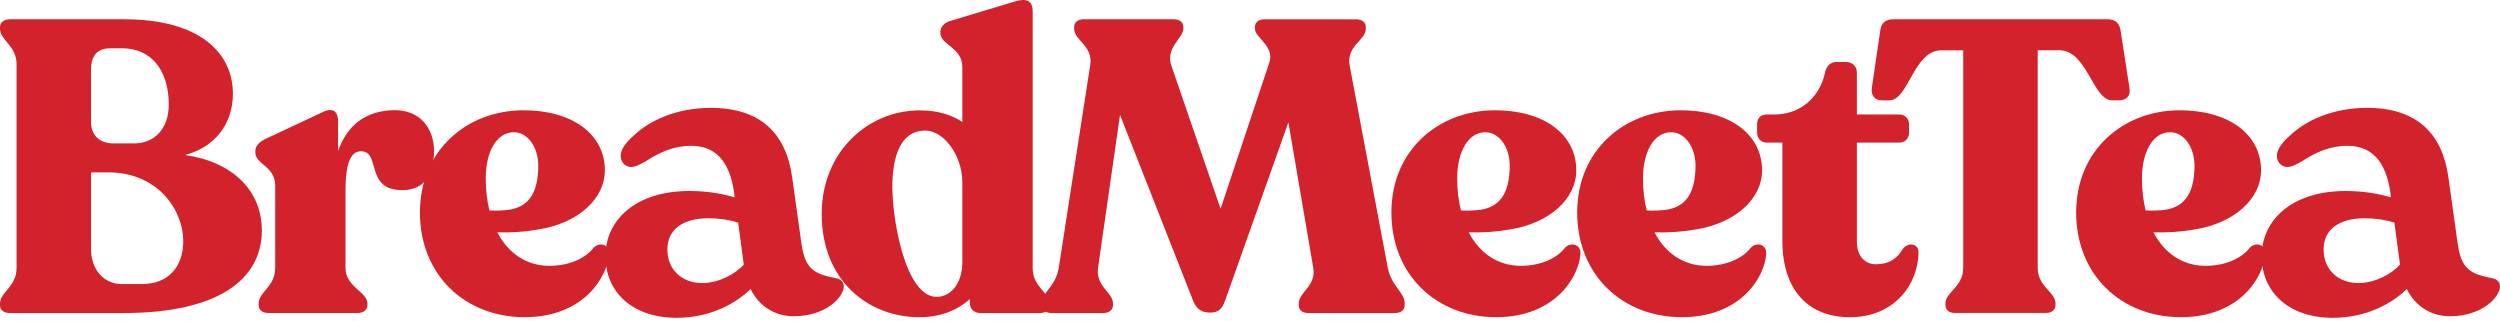 <svg width="655" height="84" viewBox="0 0 655 84" fill="none" xmlns="http://www.w3.org/2000/svg">
<path d="M68.61 60.34C68.61 73.125 57.335 82.02 32.302 82.02H2.598C1.075 82.02 0 81.264 0 79.959V79.524C0 76.491 4.339 75.186 4.339 70.207V16.865C4.339 11.874 0 10.582 0 7.548V7.113C0 5.808 1.088 5.053 2.598 5.053H32.622C52.139 5.053 61.021 13.73 61.021 24.57C61.021 32.696 56.029 38.66 48.44 40.618C60.906 42.359 68.597 49.935 68.597 60.34H68.61ZM23.843 31.941C23.843 35.525 26.223 37.572 29.691 37.572H35.105C40.633 37.572 44.217 33.567 44.217 27.385C44.217 18.068 39.341 12.642 31.969 12.642H28.936C26.121 12.642 23.843 13.947 23.843 18.273V31.928V31.941ZM48.018 63.155C48.018 55.131 41.401 45.161 28.399 45.161H23.843V65.216C23.843 70.425 26.991 74.43 31.969 74.43H37.178C44.115 74.43 48.018 69.874 48.018 63.155Z" fill="#D2222B"/>
<path d="M113.709 39.63C113.709 45.057 111.649 49.818 105.365 49.818C95.498 49.818 99.939 39.63 94.525 39.63C91.057 39.63 90.52 45.261 90.52 50.035V70.192C90.52 75.183 96.266 76.476 96.266 79.509V79.944C96.266 81.249 95.178 82.004 93.668 82.004H70.363C68.84 82.004 67.765 81.249 67.765 79.944V79.509C67.765 76.476 72.103 75.17 72.103 70.192V48.614C72.103 43.521 66.894 43.086 66.894 39.938V39.618C66.894 38.312 67.765 37.34 69.39 36.469L84.671 29.315C87.486 28.01 88.574 29.533 88.574 31.696V39.605C90.955 32.668 96.048 28.867 103.535 28.867C109.934 28.867 113.722 33.526 113.722 39.605L113.709 39.63Z" fill="#D2222B"/>
<path d="M159.564 66.41C159.244 72.374 153.063 83.099 137.449 83.099C121.836 83.099 110.023 72.042 110.023 55.673C110.023 39.304 122.386 29.002 136.912 28.9C149.812 28.797 158.476 35.081 158.476 44.616C158.476 52.205 151.322 58.489 141.135 60.114C137.347 60.767 133.546 60.984 130.295 60.869C133.111 66.295 137.885 69.648 143.951 69.648C149.377 69.648 153.6 67.486 155.546 64.875C157.069 63.352 159.667 64.004 159.552 66.398L159.564 66.41ZM127.262 46.791C127.262 49.722 127.582 52.538 128.235 55.136C130.295 55.238 132.241 55.136 133.661 54.918C138.435 54.048 141.033 50.695 141.033 43.208C140.93 38.434 138.217 34.646 134.634 34.646C130.193 34.646 127.262 39.637 127.262 46.791Z" fill="#D2222B"/>
<path d="M221.068 74.998C221.068 77.929 216.243 82.856 207.976 82.856C203.253 82.856 198.966 80.45 196.662 75.727C192.682 79.605 185.976 83.265 177.274 83.265C165.743 83.265 158.627 76.559 158.627 67.127C158.627 57.695 166.485 50.042 180.627 50.042C185.451 50.042 189.329 50.771 192.465 51.718L192.362 50.567C191.108 41.659 187.013 38.204 181.049 38.204C176.442 38.204 172.666 39.983 169.313 42.184C167.841 43.016 166.485 43.758 165.333 43.758C164.079 43.758 162.607 42.709 162.607 40.827C162.607 38.946 164.386 36.95 165.96 35.593C170.158 31.51 177.389 28.26 186.181 28.26C199.273 28.26 205.979 34.966 207.554 46.497L209.96 63.684C210.907 70.595 213.313 71.747 219.072 72.912C220.223 73.117 221.068 73.859 221.068 75.011V74.998ZM194.871 69.341L193.399 58.335C191.198 57.605 188.472 57.183 185.643 57.183C179.04 57.183 174.855 60.011 174.855 65.361C174.855 70.711 178.733 74.166 183.967 74.166C188.369 74.166 192.67 71.76 194.871 69.341Z" fill="#D2222B"/>
<path d="M274.9 79.525V79.96C274.9 81.265 273.927 82.02 272.404 82.02H256.906C255.166 82.02 254.09 80.933 254.09 79.307V78.335C250.84 81.368 246.181 83.108 240.87 83.108C227.752 83.108 215.287 73.791 215.287 56.015C215.287 39.864 227.317 28.922 240.973 28.922C245.529 28.922 249.214 30.01 252.132 31.955V17.532C252.132 12.438 246.386 11.785 246.386 8.65V8.33C246.386 7.14 247.359 5.949 248.882 5.514L265.788 0.421C268.936 -0.552 270.561 0.101 270.561 3.019V70.221C270.561 75.212 274.9 76.505 274.9 79.538V79.525ZM252.132 68.685V47.76C252.132 40.824 247.359 34.207 242.38 34.207C237.069 34.207 234.138 38.866 233.819 47.543C233.486 56.642 237.069 77.464 245.196 77.784C248.882 77.887 252.132 74.534 252.132 68.672V68.685Z" fill="#D2222B"/>
<path d="M368.017 79.524V79.959C368.017 81.264 367.045 82.02 365.419 82.02H342.869C341.244 82.02 340.271 81.264 340.271 79.959V79.524C340.271 76.491 344.93 74.968 344.059 70.092L337.558 32.044L320.972 78.756C320.217 80.919 319.231 81.904 317.069 81.904C314.906 81.904 313.498 81.034 312.628 78.871L293.444 30.098L287.697 70.092C286.942 75.083 291.601 76.491 291.601 79.524V79.959C291.601 81.264 290.513 82.02 289.003 82.02H275.565C274.042 82.02 272.967 81.264 272.967 79.959V79.524C272.967 76.491 276.653 75.083 277.408 70.092L285.65 16.98C286.405 11.989 281.426 10.582 281.426 7.548V7.113C281.426 5.808 282.399 5.053 283.922 5.053H307.547C309.07 5.053 310.042 5.808 310.042 7.113V7.548C310.042 9.929 305.269 12.54 306.894 17.198L319.795 54.709L332.58 16.34C333.987 12.117 328.791 9.839 328.791 7.561V7.126C328.791 5.821 329.764 5.066 331.287 5.066H355.347C356.87 5.066 357.843 5.821 357.843 7.126V7.561C357.843 10.594 352.634 12.002 353.62 17.211L363.589 70.105C364.562 75.096 368.03 76.504 368.03 79.537L368.017 79.524Z" fill="#D2222B"/>
<path d="M414.088 66.41C413.755 72.374 407.586 83.099 391.973 83.099C376.359 83.099 364.547 72.042 364.547 55.673C364.547 39.304 376.91 29.002 391.423 28.9C404.323 28.797 412.987 35.081 412.987 44.616C412.987 52.205 405.833 58.489 395.646 60.114C391.858 60.767 388.057 60.984 384.806 60.869C387.622 66.295 392.395 69.648 398.461 69.648C403.888 69.648 408.111 67.486 410.056 64.875C411.579 63.352 414.177 64.004 414.062 66.398L414.088 66.41ZM381.786 46.791C381.786 49.722 382.118 52.538 382.758 55.136C384.819 55.238 386.764 55.136 388.185 54.918C392.958 54.048 395.556 50.695 395.556 43.208C395.454 38.434 392.741 34.646 389.157 34.646C384.716 34.646 381.786 39.637 381.786 46.791Z" fill="#D2222B"/>
<path d="M462.764 66.41C462.431 72.374 456.262 83.099 440.649 83.099C425.035 83.099 413.223 72.042 413.223 55.673C413.223 39.304 425.585 29.002 440.098 28.9C452.999 28.797 461.663 35.081 461.663 44.616C461.663 52.205 454.509 58.489 444.322 60.114C440.533 60.767 436.732 60.984 433.482 60.869C436.297 66.295 441.071 69.648 447.137 69.648C452.564 69.648 456.787 67.486 458.732 64.875C460.255 63.352 462.853 64.004 462.738 66.398L462.764 66.41ZM430.462 46.791C430.462 49.722 430.794 52.538 431.434 55.136C433.495 55.238 435.44 55.136 436.86 54.918C441.634 54.048 444.232 50.695 444.232 43.208C444.13 38.434 441.417 34.646 437.833 34.646C433.392 34.646 430.462 39.637 430.462 46.791Z" fill="#D2222B"/>
<path d="M466.984 63.053V37.368H462.863C461.455 37.368 460.367 36.28 460.367 34.872V32.492C460.367 30.969 461.34 29.996 462.863 29.996H464.923C471.54 29.996 476.736 25.658 478.144 19.054C478.476 17.313 479.666 16.238 481.074 16.238H483.57C485.31 16.238 486.501 17.326 486.501 19.054V29.996H497.66C499.068 29.996 500.156 31.084 500.156 32.492V34.872C500.156 36.28 499.068 37.368 497.66 37.368H486.501V63.386C486.501 67.072 488.663 69.235 491.377 69.235C495.6 69.235 497.34 67.174 498.531 65.229C500.054 63.284 502.652 63.923 502.652 65.984C502.652 74.328 496.47 83.108 484.658 83.108C473.92 83.108 466.984 76.171 466.984 63.053Z" fill="#D2222B"/>
<path d="M509.706 79.96V79.525C509.706 76.492 514.364 75.187 514.364 70.208V13.181H508.618C501.349 13.181 500.056 26.298 494.962 26.298H493.12C491.277 26.298 490.189 25.108 490.406 23.15L492.569 8.407C492.787 6.026 493.875 5.041 496.255 5.041H551.977C554.358 5.041 555.33 6.014 555.663 8.407L557.941 23.253C558.261 25.095 557.071 26.286 555.228 26.286H553.385C548.292 26.286 546.884 13.168 539.512 13.168H533.881V70.183C533.881 75.174 538.54 76.466 538.54 79.499V79.935C538.54 81.24 537.567 81.995 535.942 81.995H512.201C510.678 81.995 509.706 81.24 509.706 79.935V79.96Z" fill="#D2222B"/>
<path d="M593.494 66.41C593.161 72.374 586.993 83.099 571.379 83.099C555.766 83.099 543.953 72.042 543.953 55.673C543.953 39.304 556.316 29.002 570.829 28.9C583.729 28.797 592.393 35.081 592.393 44.616C592.393 52.205 585.239 58.489 575.052 60.114C571.264 60.767 567.463 60.984 564.212 60.869C567.028 66.295 571.801 69.648 577.868 69.648C583.294 69.648 587.517 67.486 589.463 64.875C590.986 63.352 593.584 64.004 593.468 66.398L593.494 66.41ZM561.192 46.791C561.192 49.722 561.525 52.538 562.165 55.136C564.225 55.238 566.17 55.136 567.591 54.918C572.365 54.048 574.963 50.695 574.963 43.208C574.86 38.434 572.147 34.646 568.564 34.646C564.123 34.646 561.192 39.637 561.192 46.791Z" fill="#D2222B"/>
<path d="M655 74.998C655 77.929 650.175 82.856 641.908 82.856C637.185 82.856 632.898 80.45 630.594 75.727C626.614 79.605 619.908 83.265 611.205 83.265C599.674 83.265 592.559 76.559 592.559 67.127C592.559 57.695 600.417 50.042 614.558 50.042C619.383 50.042 623.261 50.771 626.396 51.718L626.294 50.567C625.04 41.659 620.944 38.204 614.981 38.204C610.373 38.204 606.598 39.983 603.245 42.184C601.773 43.016 600.417 43.758 599.265 43.758C598.011 43.758 596.539 42.709 596.539 40.827C596.539 38.946 598.318 36.95 599.892 35.593C604.09 31.51 611.32 28.26 620.113 28.26C633.205 28.26 639.911 34.966 641.485 46.497L643.891 63.684C644.838 70.595 647.244 71.747 653.003 72.912C654.155 73.117 655 73.859 655 75.011V74.998ZM628.802 69.341L627.331 58.335C625.129 57.605 622.403 57.183 619.575 57.183C612.971 57.183 608.786 60.011 608.786 65.361C608.786 70.711 612.664 74.166 617.899 74.166C622.301 74.166 626.601 71.76 628.802 69.341Z" fill="#D2222B"/>
</svg>
